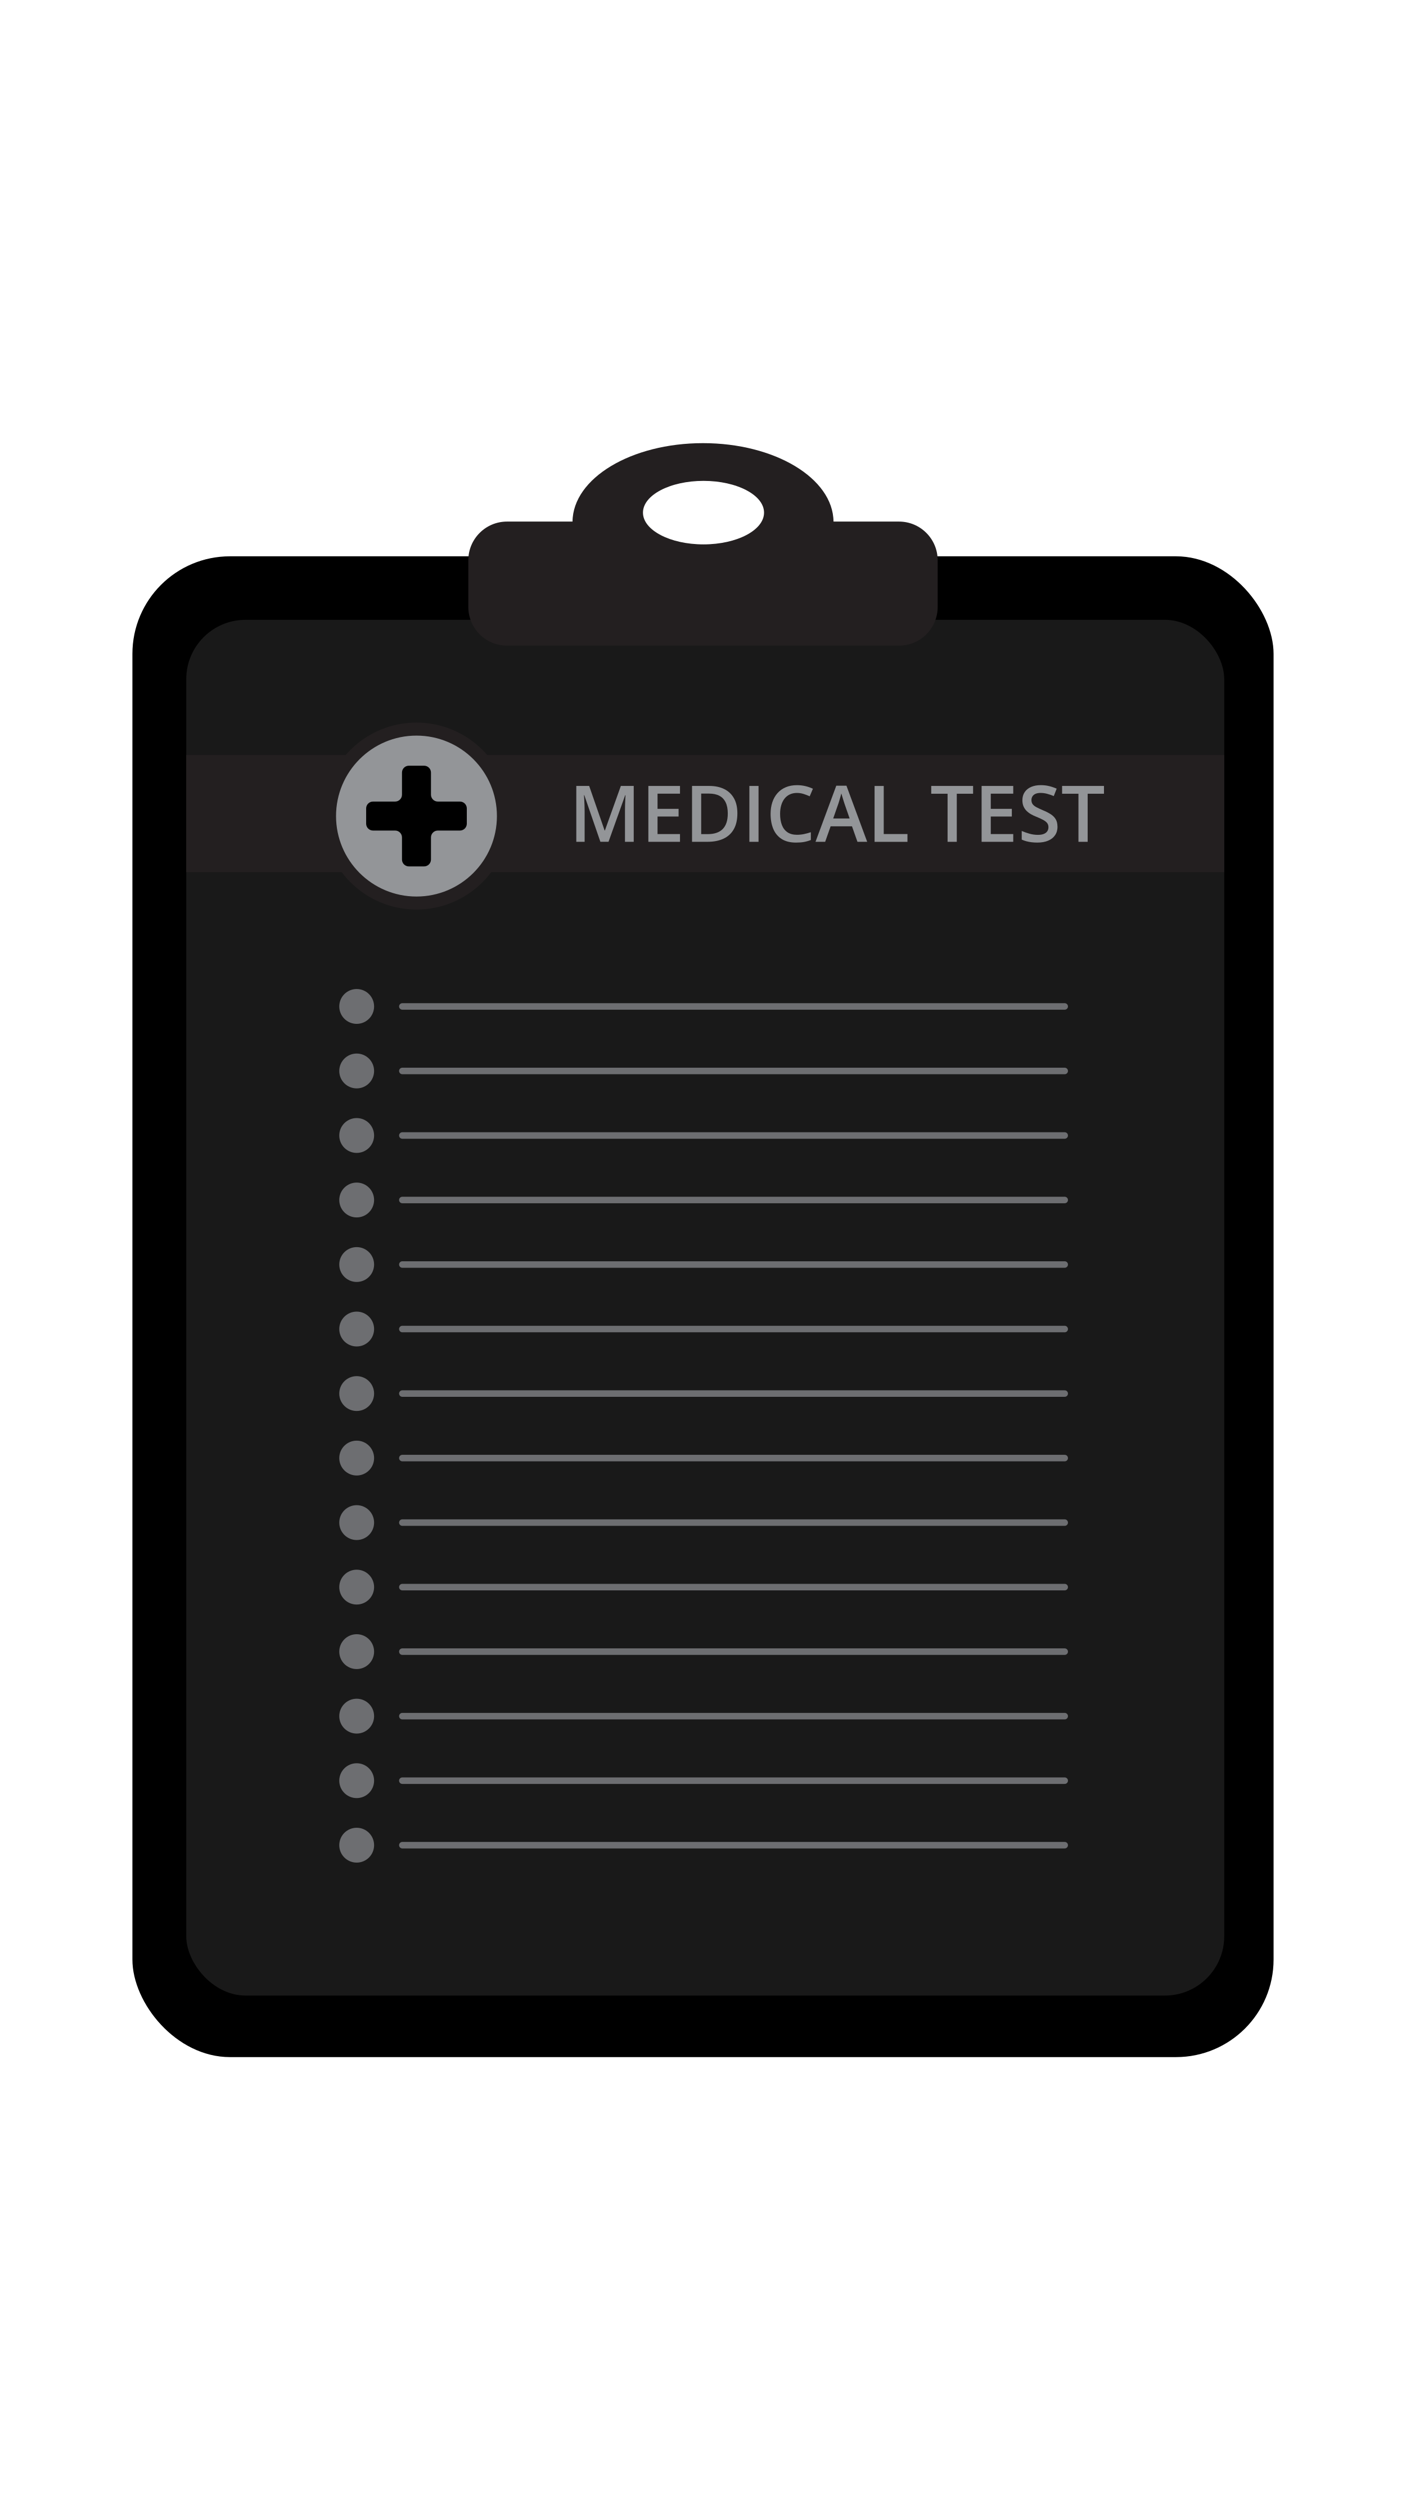 <?xml version="1.0" encoding="UTF-8"?>
<svg id="Layer_2" data-name="Layer 2" xmlns="http://www.w3.org/2000/svg" viewBox="0 0 1080 1920">
  <defs>
    <style>
      .cls-1, .cls-2 {
        fill: #939598;
      }

      .cls-2 {
        stroke: #231f20;
      }

      .cls-2, .cls-3 {
        stroke-width: 10px;
      }

      .cls-2, .cls-3, .cls-4 {
        stroke-miterlimit: 10;
      }

      .cls-3 {
        fill: #6d6e71;
      }

      .cls-3, .cls-4 {
        stroke: #6d6e71;
      }

      .cls-4 {
        stroke-linecap: round;
        stroke-width: 5px;
      }

      .cls-4, .cls-5 {
        fill: none;
      }

      .cls-6 {
        fill: #191919;
      }

      .cls-7 {
        fill: #231f20;
      }
    </style>
  </defs>
  <g id="Layer_4" data-name="Layer 4">
    <g>
      <g>
        <rect x="101.71" y="427.2" width="876.57" height="1152.5" rx="74.94" ry="74.94"/>
        <rect class="cls-6" x="143.07" y="475.98" width="797.3" height="1056.46" rx="45.54" ry="45.54"/>
        <g>
          <circle class="cls-3" cx="273.98" cy="772.87" r="8.38"/>
          <circle class="cls-3" cx="273.98" cy="822.42" r="8.38"/>
          <circle class="cls-3" cx="273.98" cy="871.97" r="8.38"/>
          <circle class="cls-3" cx="273.98" cy="921.51" r="8.38"/>
          <line class="cls-4" x1="309.05" y1="772.87" x2="817.84" y2="772.87"/>
          <line class="cls-4" x1="309.05" y1="822.42" x2="817.84" y2="822.42"/>
          <line class="cls-4" x1="309.05" y1="871.97" x2="817.84" y2="871.97"/>
          <line class="cls-4" x1="309.05" y1="921.51" x2="817.84" y2="921.51"/>
          <circle class="cls-3" cx="273.98" cy="971.06" r="8.38"/>
          <circle class="cls-3" cx="273.98" cy="1020.6" r="8.38"/>
          <circle class="cls-3" cx="273.98" cy="1070.15" r="8.38"/>
          <circle class="cls-3" cx="273.98" cy="1119.69" r="8.38"/>
          <line class="cls-4" x1="309.05" y1="971.06" x2="817.84" y2="971.06"/>
          <line class="cls-4" x1="309.05" y1="1020.6" x2="817.84" y2="1020.6"/>
          <line class="cls-4" x1="309.05" y1="1070.15" x2="817.84" y2="1070.15"/>
          <line class="cls-4" x1="309.05" y1="1119.69" x2="817.84" y2="1119.69"/>
          <circle class="cls-3" cx="273.98" cy="1169.24" r="8.38"/>
          <circle class="cls-3" cx="273.98" cy="1218.78" r="8.38"/>
          <circle class="cls-3" cx="273.98" cy="1268.33" r="8.38"/>
          <circle class="cls-3" cx="273.98" cy="1317.87" r="8.38"/>
          <line class="cls-4" x1="309.05" y1="1169.24" x2="817.84" y2="1169.24"/>
          <line class="cls-4" x1="309.05" y1="1218.78" x2="817.84" y2="1218.78"/>
          <line class="cls-4" x1="309.05" y1="1268.33" x2="817.84" y2="1268.33"/>
          <line class="cls-4" x1="309.05" y1="1317.87" x2="817.84" y2="1317.87"/>
          <circle class="cls-3" cx="273.98" cy="1367.42" r="8.38"/>
          <circle class="cls-3" cx="273.98" cy="1416.96" r="8.38"/>
          <line class="cls-4" x1="309.05" y1="1367.42" x2="817.84" y2="1367.42"/>
          <line class="cls-4" x1="309.05" y1="1416.96" x2="817.84" y2="1416.96"/>
        </g>
        <path class="cls-7" d="m690.56,400.53h-50.31c-.35-33.29-45.08-60.23-100.25-60.23s-99.88,26.94-100.23,60.23h-50.31c-16.42,0-29.73,13.31-29.73,29.73v35.81c0,16.42,13.31,29.73,29.73,29.73h301.09c16.42,0,29.71-13.31,29.71-29.73v-35.81c0-16.42-13.29-29.73-29.71-29.73Zm-150.17,17.52c-25.68,0-46.5-10.92-46.5-24.39s20.82-24.39,46.5-24.39,46.5,10.92,46.5,24.39-20.82,24.39-46.5,24.39Z"/>
        <g>
          <g>
            <rect class="cls-7" x="143.07" y="579.8" width="797.3" height="89.94"/>
            <g>
              <circle class="cls-2" cx="319.91" cy="626.68" r="66.79"/>
              <path d="m353.3,615.54h-16.99c-2.91,0-5.27-2.36-5.27-5.27v-16.99c0-2.91-2.36-5.27-5.27-5.27h-11.72c-2.91,0-5.27,2.36-5.27,5.27v16.99c0,2.91-2.36,5.27-5.27,5.27h-16.99c-2.91,0-5.27,2.36-5.27,5.27v11.72c0,2.91,2.36,5.27,5.27,5.27h16.99c2.91,0,5.27,2.36,5.27,5.27v16.99c0,2.91,2.36,5.27,5.27,5.27h11.72c2.91,0,5.27-2.36,5.27-5.27v-16.99c0-2.91,2.36-5.27,5.27-5.27h16.99c2.91,0,5.27-2.36,5.27-5.27v-11.72c0-2.91-2.36-5.27-5.27-5.27Z"/>
            </g>
          </g>
          <g>
            <path class="cls-1" d="m461.18,646.45l-12.35-35.8h-.26c.06.8.13,1.89.21,3.27.08,1.38.15,2.87.21,4.46.06,1.59.09,3.11.09,4.53v23.53h-6.4v-42.9h9.89l11.88,34.25h.18l12.27-34.25h9.89v42.9h-6.72v-23.89c0-1.31.02-2.72.06-4.24.04-1.52.09-2.96.16-4.33.07-1.37.13-2.47.19-3.29h-.26l-12.79,35.74h-6.22Z"/>
            <path class="cls-1" d="m522.33,646.45h-24.3v-42.9h24.3v5.93h-17.25v11.65h16.17v5.9h-16.17v13.47h17.25v5.96Z"/>
            <path class="cls-1" d="m566.41,624.58c0,4.83-.9,8.87-2.7,12.1-1.8,3.24-4.41,5.67-7.84,7.31-3.42,1.63-7.55,2.45-12.38,2.45h-11.91v-42.9h13.21c4.44,0,8.28.8,11.5,2.39,3.23,1.59,5.72,3.95,7.48,7.07,1.76,3.12,2.64,6.98,2.64,11.58Zm-7.37.21c0-3.5-.55-6.39-1.66-8.67-1.11-2.28-2.73-3.97-4.87-5.06-2.14-1.1-4.77-1.64-7.88-1.64h-6.02v31.13h4.99c5.16,0,9.03-1.32,11.59-3.96,2.56-2.64,3.84-6.57,3.84-11.8Z"/>
            <path class="cls-1" d="m575.62,646.45v-42.9h7.04v42.9h-7.04Z"/>
            <path class="cls-1" d="m612.24,608.91c-2.05,0-3.89.37-5.5,1.12-1.61.74-2.98,1.82-4.09,3.23-1.12,1.41-1.97,3.11-2.55,5.09-.59,1.99-.88,4.22-.88,6.71,0,3.31.47,6.16,1.41,8.55.94,2.4,2.37,4.24,4.28,5.52,1.92,1.28,4.33,1.92,7.25,1.92,1.84,0,3.62-.18,5.34-.53,1.72-.35,3.5-.83,5.34-1.44v5.99c-1.74.68-3.5,1.18-5.28,1.5s-3.83.47-6.16.47c-4.4,0-8.05-.91-10.93-2.73s-5.03-4.38-6.44-7.69c-1.41-3.31-2.11-7.18-2.11-11.62,0-3.25.44-6.22,1.33-8.91.89-2.69,2.2-5.02,3.93-6.98s3.86-3.49,6.38-4.56c2.52-1.08,5.43-1.61,8.72-1.61,2.15,0,4.26.24,6.34.73,2.07.49,4.01,1.16,5.81,2.02l-2.47,5.81c-1.49-.68-3.05-1.29-4.68-1.8-1.63-.52-3.31-.78-5.03-.78Z"/>
            <path class="cls-1" d="m658.64,646.45l-4.2-11.91h-16.4l-4.2,11.91h-7.42l15.96-43.08h7.81l15.93,43.08h-7.48Zm-6.02-17.93l-4.08-11.77c-.16-.51-.38-1.22-.67-2.14-.29-.92-.59-1.87-.88-2.85-.29-.98-.54-1.8-.73-2.46-.2.8-.44,1.7-.72,2.69-.28.99-.56,1.92-.82,2.79-.26.87-.47,1.53-.6,1.98l-4.11,11.77h12.62Z"/>
            <path class="cls-1" d="m671.79,646.45v-42.9h7.04v36.92h18.22v5.99h-25.27Z"/>
            <path class="cls-1" d="m734.94,646.45h-7.07v-36.92h-12.56v-5.99h32.16v5.99h-12.53v36.92Z"/>
            <path class="cls-1" d="m778.31,646.45h-24.3v-42.9h24.3v5.93h-17.26v11.65h16.17v5.9h-16.17v13.47h17.26v5.96Z"/>
            <path class="cls-1" d="m812.32,634.77c0,2.54-.62,4.73-1.86,6.57-1.24,1.84-3.02,3.25-5.34,4.23-2.32.98-5.08,1.47-8.29,1.47-1.57,0-3.06-.09-4.49-.26-1.43-.18-2.77-.44-4.04-.78-1.26-.34-2.42-.76-3.48-1.25v-6.63c1.76.76,3.72,1.45,5.87,2.07,2.15.62,4.34.92,6.57.92,1.82,0,3.33-.24,4.52-.72,1.19-.48,2.09-1.16,2.68-2.05.6-.89.89-1.93.89-3.13,0-1.27-.34-2.34-1.03-3.21-.69-.87-1.72-1.68-3.1-2.42-1.38-.74-3.12-1.54-5.21-2.38-1.41-.55-2.75-1.18-4.02-1.91-1.27-.72-2.41-1.57-3.4-2.55-1-.98-1.79-2.14-2.38-3.49s-.88-2.92-.88-4.72c0-2.43.59-4.5,1.76-6.24,1.17-1.73,2.82-3.06,4.94-3.98,2.12-.92,4.6-1.38,7.44-1.38,2.25,0,4.37.24,6.35.72,1.99.48,3.94,1.14,5.85,1.98l-2.23,5.69c-1.78-.72-3.49-1.31-5.14-1.75-1.64-.44-3.33-.66-5.05-.66-1.49,0-2.75.23-3.79.67-1.04.45-1.82,1.09-2.36,1.91-.54.82-.81,1.78-.81,2.88,0,1.27.31,2.33.92,3.17.62.84,1.57,1.61,2.88,2.32,1.3.7,2.98,1.49,5.03,2.35,2.37.98,4.38,2.01,6.03,3.08,1.65,1.08,2.92,2.36,3.8,3.86s1.32,3.37,1.32,5.62Z"/>
            <path class="cls-1" d="m835.47,646.45h-7.07v-36.92h-12.56v-5.99h32.16v5.99h-12.53v36.92Z"/>
          </g>
        </g>
      </g>
      <rect class="cls-5" width="1080" height="1920"/>
    </g>
  </g>
</svg>